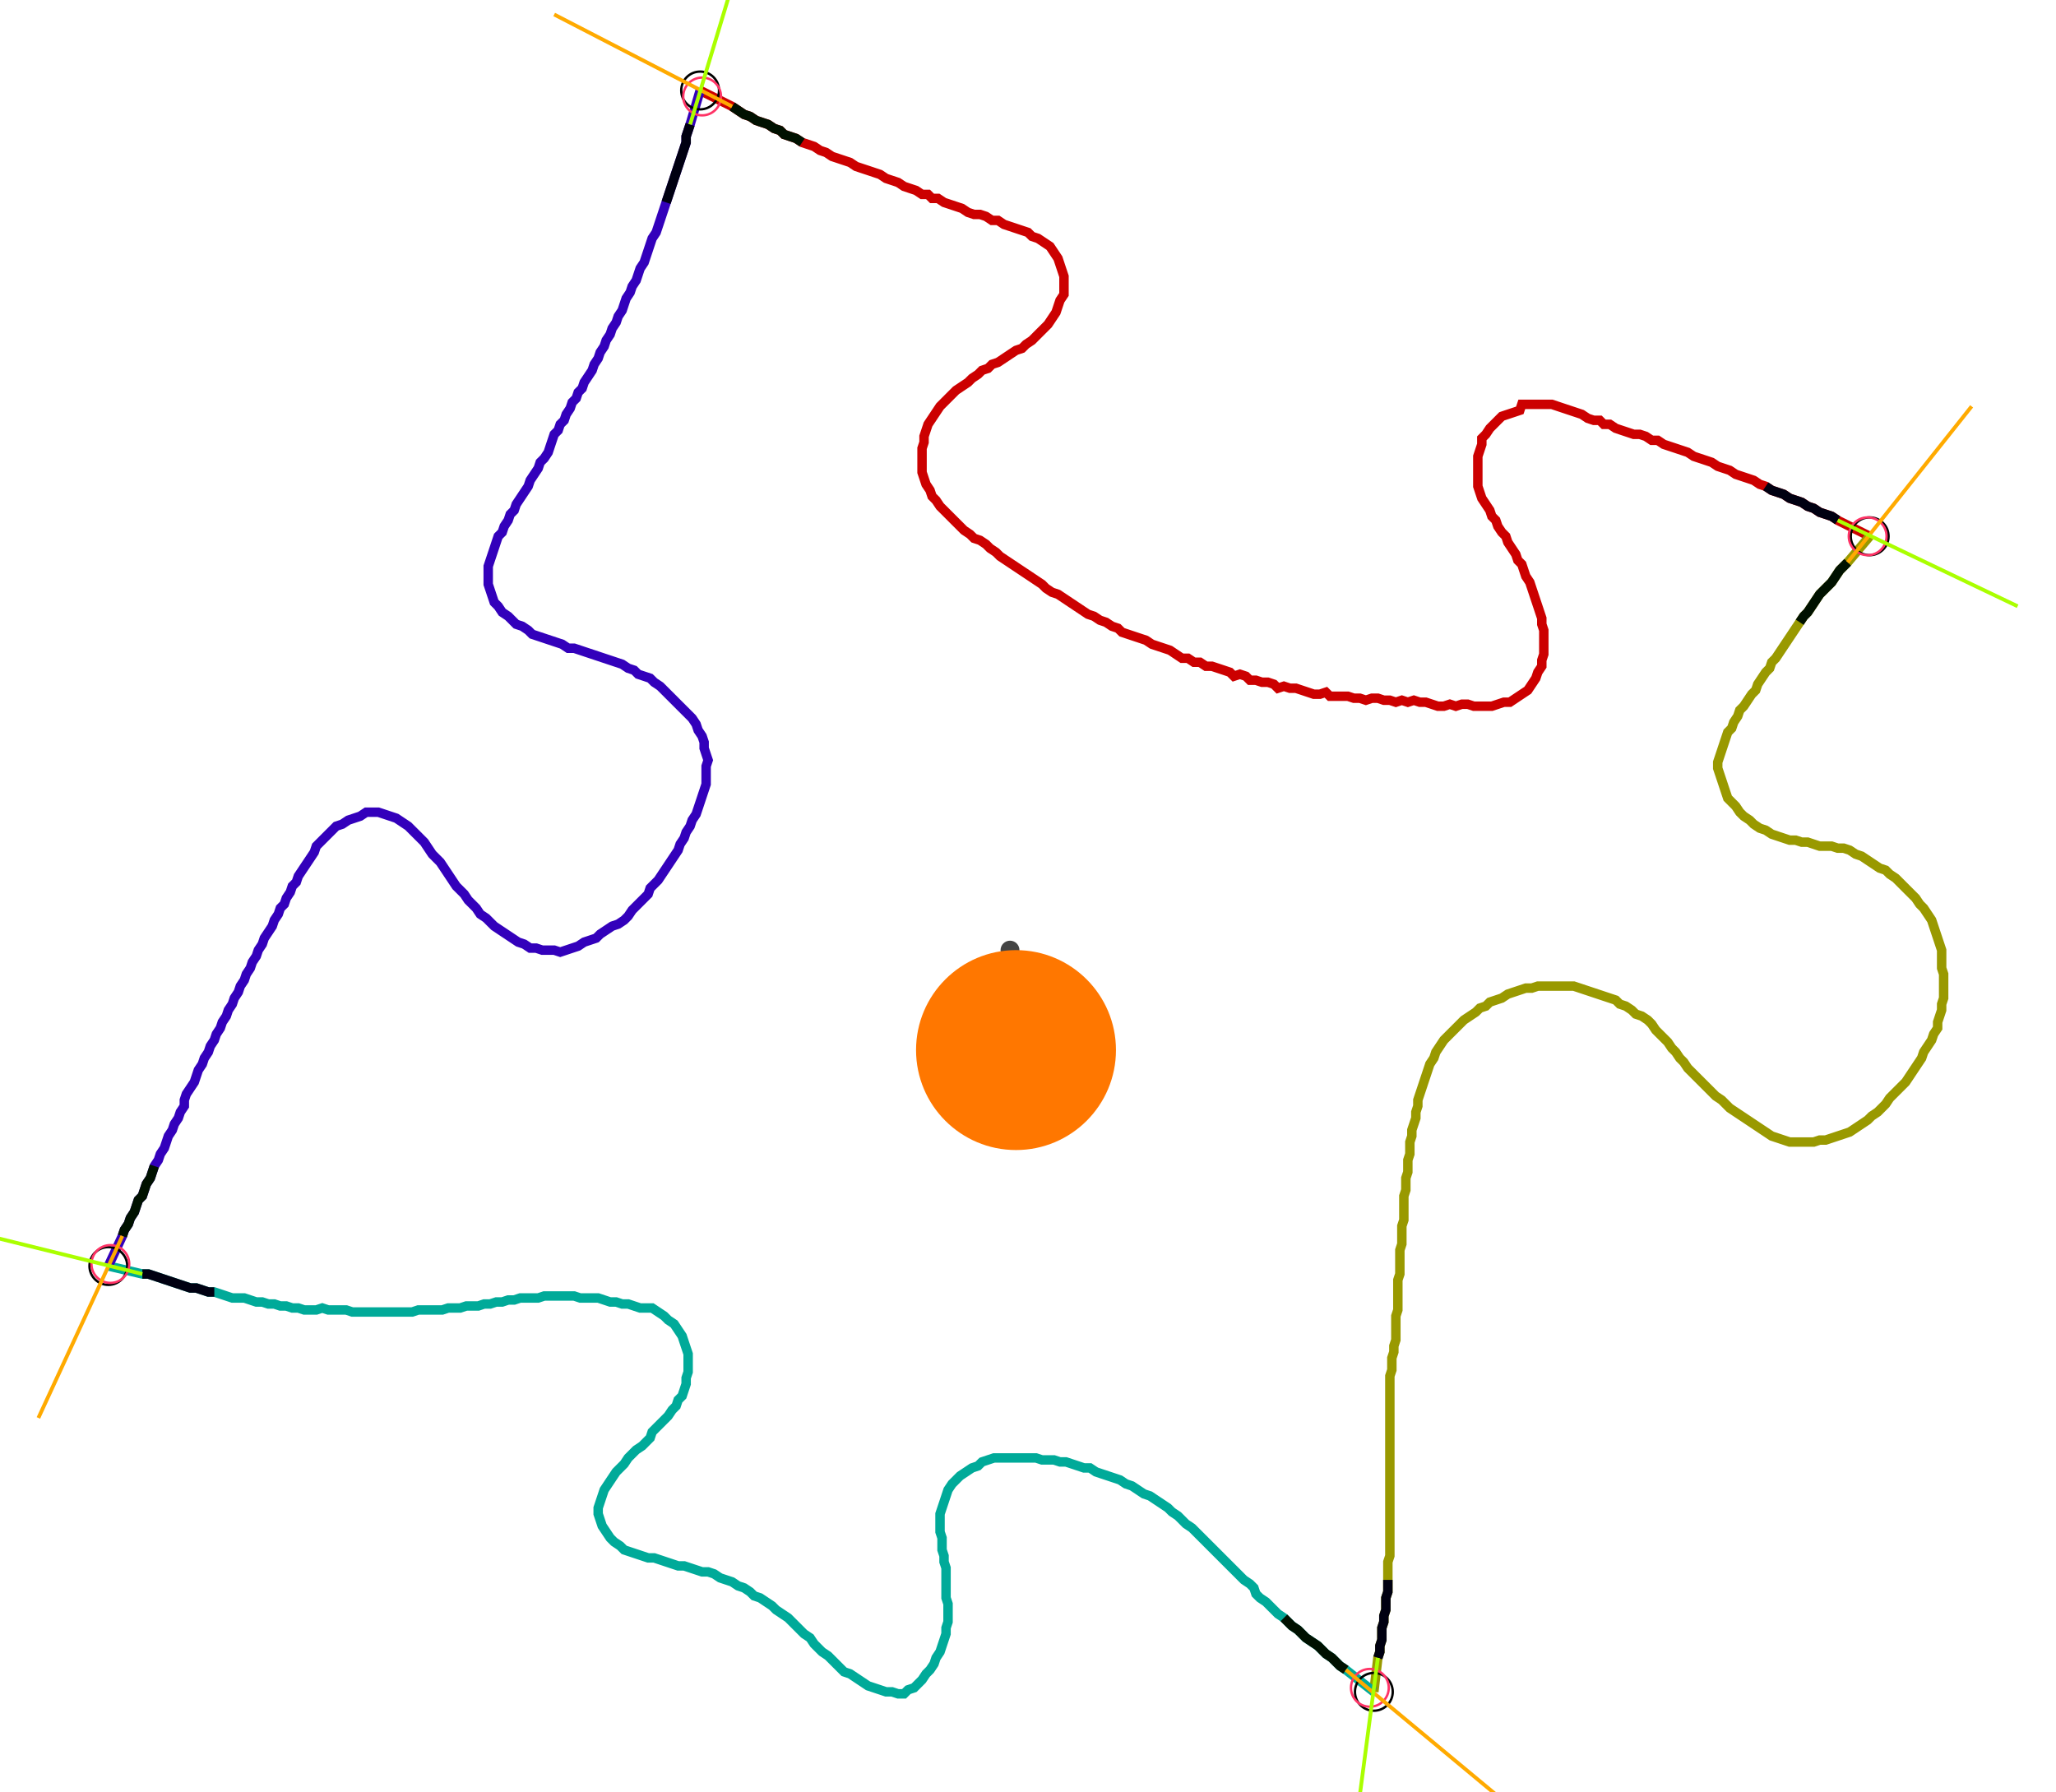 <?xml version="1.0" encoding="UTF-8" standalone="no"?><svg width="584.127" height="509.206" viewBox="-10 -10 214.709 189.735" xmlns="http://www.w3.org/2000/svg" xmlns:xlink="http://www.w3.org/1999/xlink"><polyline points="62.646,-0.423 66.032,1.27 66.667,1.693 67.302,2.116 67.937,2.328 68.571,2.751 69.206,2.963 69.841,3.175 70.476,3.598 71.111,3.81 71.534,4.233 72.169,4.444 72.804,4.656 73.439,5.079 74.074,5.291 74.709,5.503 75.344,5.926 75.979,6.138 76.614,6.561 77.249,6.772 77.884,6.984 78.519,7.196 79.153,7.619 79.788,7.831 80.423,8.042 81.058,8.254 81.693,8.466 82.328,8.889 82.963,9.101 83.598,9.312 84.233,9.735 84.868,9.947 85.503,10.159 86.138,10.582 86.772,10.582 87.196,11.005 87.831,11.005 88.466,11.429 89.101,11.64 89.735,11.852 90.37,12.063 91.005,12.487 91.64,12.698 92.275,12.698 92.91,12.91 93.545,13.333 94.18,13.333 94.815,13.757 95.45,13.968 96.085,14.18 96.72,14.392 97.354,14.603 97.778,15.026 98.413,15.238 99.048,15.661 99.683,16.085 100.106,16.72 100.529,17.354 100.741,17.989 100.952,18.624 101.164,19.259 101.164,19.894 101.164,20.529 101.164,21.164 100.741,21.799 100.529,22.434 100.317,23.069 99.894,23.704 99.471,24.339 99.048,24.762 98.624,25.185 98.201,25.608 97.778,26.032 97.143,26.455 96.72,26.878 96.085,27.09 95.45,27.513 94.815,27.937 94.18,28.36 93.545,28.571 93.122,28.995 92.487,29.206 92.063,29.63 91.429,30.053 91.005,30.476 90.37,30.899 89.735,31.323 89.312,31.746 88.889,32.169 88.466,32.593 88.042,33.016 87.619,33.651 87.196,34.286 86.772,34.921 86.561,35.556 86.349,36.19 86.349,36.825 86.138,37.46 86.138,38.095 86.138,38.73 86.138,39.365 86.138,40.0 86.349,40.635 86.561,41.27 86.984,41.905 87.196,42.54 87.619,42.963 88.042,43.598 88.466,44.021 88.889,44.444 89.312,44.868 89.735,45.291 90.159,45.714 90.582,46.138 91.217,46.561 91.64,46.984 92.275,47.196 92.91,47.619 93.333,48.042 93.968,48.466 94.392,48.889 95.026,49.312 95.661,49.735 96.296,50.159 96.931,50.582 97.566,51.005 98.201,51.429 98.836,51.852 99.259,52.275 99.894,52.698 100.529,52.91 101.164,53.333 101.799,53.757 102.434,54.18 103.069,54.603 103.704,55.026 104.339,55.238 104.974,55.661 105.608,55.873 106.243,56.296 106.878,56.508 107.302,56.931 107.937,57.143 108.571,57.354 109.206,57.566 109.841,57.778 110.476,58.201 111.111,58.413 111.746,58.624 112.381,58.836 113.016,59.259 113.651,59.683 114.286,59.683 114.921,60.106 115.556,60.106 116.19,60.529 116.825,60.529 117.46,60.741 118.095,60.952 118.73,61.164 119.153,61.587 119.788,61.376 120.423,61.587 120.847,62.011 121.481,62.011 122.116,62.222 122.751,62.222 123.386,62.434 123.81,62.857 124.444,62.646 125.079,62.857 125.714,62.857 126.349,63.069 126.984,63.28 127.619,63.492 128.254,63.492 128.889,63.28 129.312,63.704 129.947,63.704 130.582,63.704 131.217,63.704 131.852,63.915 132.487,63.915 133.122,64.127 133.757,63.915 134.392,63.915 135.026,64.127 135.661,64.127 136.296,64.339 136.931,64.127 137.566,64.339 138.201,64.127 138.836,64.339 139.471,64.339 140.106,64.55 140.741,64.762 141.376,64.762 142.011,64.55 142.646,64.762 143.28,64.55 143.915,64.55 144.55,64.762 145.185,64.762 145.82,64.762 146.455,64.762 147.09,64.55 147.725,64.339 148.36,64.339 148.995,63.915 149.63,63.492 150.265,63.069 150.688,62.434 151.111,61.799 151.323,61.164 151.746,60.529 151.746,59.894 151.958,59.259 151.958,58.624 151.958,57.989 151.958,57.354 151.958,56.72 151.746,56.085 151.746,55.45 151.534,54.815 151.323,54.18 151.111,53.545 150.899,52.91 150.688,52.275 150.476,51.64 150.053,51.005 149.841,50.37 149.63,49.735 149.206,49.312 148.995,48.677 148.571,48.042 148.148,47.407 147.937,46.772 147.513,46.349 147.09,45.714 146.878,45.079 146.455,44.656 146.243,44.021 145.82,43.386 145.397,42.751 145.185,42.116 144.974,41.481 144.974,40.847 144.974,40.212 144.974,39.577 144.974,38.942 144.974,38.307 145.185,37.672 145.397,37.037 145.397,36.402 145.82,35.979 146.243,35.344 146.667,34.921 147.09,34.497 147.513,34.074 148.148,33.862 148.783,33.651 149.418,33.439 149.63,32.804 150.265,32.804 150.899,32.804 151.534,32.804 152.169,32.804 152.804,32.804 153.439,33.016 154.074,33.228 154.709,33.439 155.344,33.651 155.979,33.862 156.614,34.286 157.249,34.497 157.884,34.497 158.307,34.921 158.942,34.921 159.577,35.344 160.212,35.556 160.847,35.767 161.481,35.979 162.116,35.979 162.751,36.19 163.386,36.614 164.021,36.614 164.656,37.037 165.291,37.249 165.926,37.46 166.561,37.672 167.196,37.884 167.831,38.307 168.466,38.519 169.101,38.73 169.735,38.942 170.37,39.365 171.005,39.577 171.64,39.788 172.275,40.212 172.91,40.423 173.545,40.635 174.18,40.847 174.815,41.27 175.45,41.481 176.085,41.905 176.72,42.116 177.354,42.328 177.989,42.751 178.624,42.963 179.259,43.175 179.894,43.598 180.529,43.81 181.164,44.233 181.799,44.444 182.434,44.656 183.069,45.079 186.455,46.772" style="fill:none; stroke:#cc0000; stroke-width:1.0"  /><polyline points="186.455,46.772 184.127,49.524 183.704,49.947 183.28,50.37 182.857,51.005 182.434,51.64 182.011,52.063 181.587,52.487 181.164,52.91 180.741,53.545 180.317,54.18 179.894,54.815 179.471,55.238 179.048,55.873 178.624,56.508 178.201,57.143 177.778,57.778 177.354,58.413 176.931,59.048 176.508,59.683 176.085,60.106 175.873,60.741 175.45,61.164 175.026,61.799 174.603,62.434 174.392,63.069 173.968,63.492 173.545,64.127 173.122,64.762 172.698,65.185 172.487,65.82 172.063,66.455 171.852,67.09 171.429,67.513 171.217,68.148 171.005,68.783 170.794,69.418 170.582,70.053 170.37,70.688 170.37,71.323 170.582,71.958 170.794,72.593 171.005,73.228 171.217,73.862 171.429,74.497 171.852,74.921 172.275,75.344 172.698,75.979 173.122,76.402 173.757,76.825 174.18,77.249 174.815,77.672 175.45,77.884 176.085,78.307 176.72,78.519 177.354,78.73 177.989,78.942 178.624,78.942 179.259,79.153 179.894,79.153 180.529,79.365 181.164,79.577 181.799,79.577 182.434,79.577 183.069,79.788 183.704,79.788 184.339,80.0 184.974,80.423 185.608,80.635 186.243,81.058 186.878,81.481 187.513,81.905 188.148,82.116 188.571,82.54 189.206,82.963 189.63,83.386 190.053,83.81 190.476,84.233 190.899,84.656 191.323,85.079 191.746,85.714 192.169,86.138 192.593,86.772 193.016,87.407 193.228,88.042 193.439,88.677 193.651,89.312 193.862,89.947 194.074,90.582 194.074,91.217 194.074,91.852 194.074,92.487 194.286,93.122 194.286,93.757 194.286,94.392 194.286,95.026 194.286,95.661 194.074,96.296 194.074,96.931 193.862,97.566 193.651,98.201 193.651,98.836 193.228,99.471 193.016,100.106 192.593,100.741 192.169,101.376 191.958,102.011 191.534,102.646 191.111,103.28 190.688,103.915 190.265,104.55 189.841,104.974 189.418,105.397 188.995,105.82 188.571,106.243 188.148,106.878 187.725,107.302 187.302,107.725 186.667,108.148 186.243,108.571 185.608,108.995 184.974,109.418 184.339,109.841 183.704,110.053 183.069,110.265 182.434,110.476 181.799,110.688 181.164,110.688 180.529,110.899 179.894,110.899 179.259,110.899 178.624,110.899 177.989,110.899 177.354,110.688 176.72,110.476 176.085,110.265 175.45,109.841 174.815,109.418 174.18,108.995 173.545,108.571 172.91,108.148 172.275,107.725 171.64,107.302 171.217,106.878 170.794,106.455 170.159,106.032 169.735,105.608 169.312,105.185 168.889,104.762 168.466,104.339 168.042,103.915 167.619,103.492 167.196,103.069 166.772,102.434 166.349,102.011 165.926,101.376 165.503,100.952 165.079,100.317 164.656,99.894 164.233,99.471 163.81,99.048 163.386,98.413 162.963,97.989 162.328,97.566 161.693,97.354 161.27,96.931 160.635,96.508 160.0,96.296 159.577,95.873 158.942,95.661 158.307,95.45 157.672,95.238 157.037,95.026 156.402,94.815 155.767,94.603 155.132,94.392 154.497,94.392 153.862,94.392 153.228,94.392 152.593,94.392 151.958,94.392 151.323,94.392 150.688,94.603 150.053,94.603 149.418,94.815 148.783,95.026 148.148,95.238 147.513,95.661 146.878,95.873 146.243,96.085 145.82,96.508 145.185,96.72 144.762,97.143 144.127,97.566 143.492,97.989 143.069,98.413 142.646,98.836 142.222,99.259 141.799,99.683 141.376,100.106 140.952,100.741 140.529,101.376 140.317,102.011 139.894,102.646 139.683,103.28 139.471,103.915 139.259,104.55 139.048,105.185 138.836,105.82 138.624,106.455 138.624,107.09 138.413,107.725 138.413,108.36 138.201,108.995 137.989,109.63 137.989,110.265 137.778,110.899 137.778,111.534 137.778,112.169 137.566,112.804 137.566,113.439 137.566,114.074 137.354,114.709 137.354,115.344 137.354,115.979 137.143,116.614 137.143,117.249 137.143,117.884 137.143,118.519 137.143,119.153 136.931,119.788 136.931,120.423 136.931,121.058 136.931,121.693 136.72,122.328 136.72,122.963 136.72,123.598 136.72,124.233 136.72,124.868 136.508,125.503 136.508,126.138 136.508,126.772 136.508,127.407 136.508,128.042 136.508,128.677 136.296,129.312 136.296,129.947 136.296,130.582 136.296,131.217 136.296,131.852 136.085,132.487 136.085,133.122 135.873,133.757 135.873,134.392 135.873,135.026 135.661,135.661 135.661,136.296 135.661,136.931 135.661,137.566 135.661,138.201 135.661,138.836 135.661,139.471 135.661,140.106 135.661,140.741 135.661,141.376 135.661,142.011 135.661,142.646 135.661,143.28 135.661,143.915 135.661,144.55 135.661,145.185 135.661,145.82 135.661,146.455 135.661,147.09 135.661,147.725 135.661,148.36 135.661,148.995 135.661,149.63 135.661,150.265 135.661,150.899 135.661,151.534 135.661,152.169 135.661,152.804 135.661,153.439 135.661,154.074 135.661,154.709 135.45,155.344 135.45,155.979 135.45,156.614 135.45,157.249 135.45,157.884 135.45,158.519 135.238,159.153 135.238,159.788 135.238,160.423 135.026,161.058 135.026,161.693 134.815,162.328 134.815,162.963 134.815,163.598 134.603,164.233 134.603,164.868 134.392,165.503 133.968,169.101" style="fill:none; stroke:#999900; stroke-width:1.0"  /><polyline points="133.968,169.101 131.005,166.772 130.37,166.349 129.947,165.926 129.524,165.503 128.889,165.079 128.466,164.656 128.042,164.233 127.407,163.81 126.772,163.386 126.349,162.963 125.926,162.54 125.291,162.116 124.868,161.693 124.444,161.27 123.81,160.847 123.386,160.423 122.963,160.0 122.54,159.577 121.905,159.153 121.481,158.73 121.27,158.095 120.847,157.672 120.212,157.249 119.788,156.825 119.365,156.402 118.942,155.979 118.519,155.556 118.095,155.132 117.672,154.709 117.249,154.286 116.825,153.862 116.402,153.439 115.979,153.016 115.556,152.593 115.132,152.169 114.709,151.746 114.074,151.323 113.651,150.899 113.228,150.476 112.593,150.053 112.169,149.63 111.534,149.206 110.899,148.783 110.265,148.36 109.63,148.148 108.995,147.725 108.36,147.302 107.725,147.09 107.09,146.667 106.455,146.455 105.82,146.243 105.185,146.032 104.55,145.82 103.915,145.397 103.28,145.397 102.646,145.185 102.011,144.974 101.376,144.762 100.741,144.762 100.106,144.55 99.471,144.55 98.836,144.55 98.201,144.339 97.566,144.339 96.931,144.339 96.296,144.339 95.661,144.339 95.026,144.339 94.392,144.339 93.757,144.339 93.122,144.55 92.487,144.762 92.063,145.185 91.429,145.397 90.794,145.82 90.159,146.243 89.735,146.667 89.312,147.09 88.889,147.725 88.677,148.36 88.466,148.995 88.254,149.63 88.042,150.265 88.042,150.899 88.042,151.534 88.042,152.169 88.254,152.804 88.254,153.439 88.254,154.074 88.466,154.709 88.466,155.344 88.677,155.979 88.677,156.614 88.677,157.249 88.677,157.884 88.677,158.519 88.677,159.153 88.889,159.788 88.889,160.423 88.889,161.058 88.889,161.693 88.677,162.328 88.677,162.963 88.466,163.598 88.254,164.233 88.042,164.868 87.619,165.503 87.407,166.138 86.984,166.772 86.561,167.196 86.138,167.831 85.714,168.254 85.291,168.677 84.656,168.889 84.233,169.312 83.598,169.312 82.963,169.101 82.328,169.101 81.693,168.889 81.058,168.677 80.423,168.466 79.788,168.042 79.153,167.619 78.519,167.196 77.884,166.984 77.46,166.561 77.037,166.138 76.614,165.714 76.19,165.291 75.556,164.868 75.132,164.444 74.709,164.021 74.286,163.386 73.651,162.963 73.228,162.54 72.804,162.116 72.381,161.693 71.958,161.27 71.323,160.847 70.688,160.423 70.265,160.0 69.63,159.577 68.995,159.153 68.36,158.942 67.937,158.519 67.302,158.095 66.667,157.884 66.032,157.46 65.397,157.249 64.762,157.037 64.127,156.614 63.492,156.402 62.857,156.402 62.222,156.19 61.587,155.979 60.952,155.767 60.317,155.767 59.683,155.556 59.048,155.344 58.413,155.132 57.778,154.921 57.143,154.921 56.508,154.709 55.873,154.497 55.238,154.286 54.603,154.074 54.18,153.651 53.545,153.228 53.122,152.804 52.698,152.169 52.275,151.534 52.063,150.899 51.852,150.265 51.852,149.63 52.063,148.995 52.275,148.36 52.487,147.725 52.91,147.09 53.333,146.455 53.757,145.82 54.18,145.397 54.603,144.974 55.026,144.339 55.45,143.915 55.873,143.492 56.508,143.069 56.931,142.646 57.354,142.222 57.566,141.587 57.989,141.164 58.413,140.741 58.836,140.317 59.259,139.894 59.683,139.259 60.106,138.836 60.317,138.201 60.741,137.778 60.952,137.143 61.164,136.508 61.164,135.873 61.376,135.238 61.376,134.603 61.376,133.968 61.376,133.333 61.164,132.698 60.952,132.063 60.741,131.429 60.317,130.794 59.894,130.159 59.259,129.735 58.836,129.312 58.201,128.889 57.566,128.466 56.931,128.466 56.296,128.466 55.661,128.254 55.026,128.042 54.392,128.042 53.757,127.831 53.122,127.831 52.487,127.619 51.852,127.407 51.217,127.407 50.582,127.407 49.947,127.407 49.312,127.196 48.677,127.196 48.042,127.196 47.407,127.196 46.772,127.196 46.138,127.196 45.503,127.407 44.868,127.407 44.233,127.407 43.598,127.407 42.963,127.619 42.328,127.619 41.693,127.831 41.058,127.831 40.423,128.042 39.788,128.042 39.153,128.254 38.519,128.254 37.884,128.254 37.249,128.466 36.614,128.466 35.979,128.466 35.344,128.677 34.709,128.677 34.074,128.677 33.439,128.677 32.804,128.677 32.169,128.889 31.534,128.889 30.899,128.889 30.265,128.889 29.63,128.889 28.995,128.889 28.36,128.889 27.725,128.889 27.09,128.889 26.455,128.889 25.82,128.889 25.185,128.677 24.55,128.677 23.915,128.677 23.28,128.677 22.646,128.466 22.011,128.677 21.376,128.677 20.741,128.677 20.106,128.466 19.471,128.466 18.836,128.254 18.201,128.254 17.566,128.042 16.931,128.042 16.296,127.831 15.661,127.831 15.026,127.619 14.392,127.407 13.757,127.407 13.122,127.407 12.487,127.196 11.852,126.984 11.217,126.772 10.582,126.772 9.947,126.561 9.312,126.349 8.677,126.349 8.042,126.138 7.407,125.926 6.772,125.714 6.138,125.503 5.503,125.291 4.868,125.079 4.233,124.868 3.598,124.868 0.0,124.021" style="fill:none; stroke:#00aa99; stroke-width:1.0"  /><polyline points="0.0,124.021 1.481,120.847 1.693,120.212 2.116,119.577 2.328,118.942 2.751,118.307 2.963,117.672 3.175,117.037 3.598,116.614 3.81,115.979 4.021,115.344 4.444,114.709 4.656,114.074 4.868,113.439 5.291,112.804 5.503,112.169 5.926,111.534 6.138,110.899 6.349,110.265 6.772,109.63 6.984,108.995 7.407,108.36 7.619,107.725 8.042,107.09 8.042,106.455 8.254,105.82 8.677,105.185 9.101,104.55 9.312,103.915 9.524,103.28 9.947,102.646 10.159,102.011 10.582,101.376 10.794,100.741 11.217,100.106 11.429,99.471 11.852,98.836 12.063,98.201 12.487,97.566 12.698,96.931 13.122,96.296 13.333,95.661 13.757,95.026 13.968,94.392 14.392,93.757 14.603,93.122 15.026,92.487 15.238,91.852 15.661,91.217 15.873,90.582 16.296,89.947 16.508,89.312 16.931,88.677 17.354,88.042 17.566,87.407 17.989,86.772 18.201,86.138 18.624,85.714 18.836,85.079 19.259,84.444 19.471,83.81 19.894,83.386 20.106,82.751 20.529,82.116 20.952,81.481 21.376,80.847 21.799,80.212 22.011,79.577 22.434,79.153 22.857,78.73 23.28,78.307 23.704,77.884 24.127,77.46 24.762,77.249 25.397,76.825 26.032,76.614 26.667,76.402 27.302,75.979 27.937,75.979 28.571,75.979 29.206,76.19 29.841,76.402 30.476,76.614 31.111,77.037 31.746,77.46 32.169,77.884 32.593,78.307 33.016,78.73 33.439,79.153 33.862,79.788 34.286,80.423 34.709,80.847 35.132,81.27 35.556,81.905 35.979,82.54 36.402,83.175 36.825,83.81 37.249,84.233 37.672,84.656 38.095,85.291 38.519,85.714 38.942,86.138 39.365,86.772 40.0,87.196 40.423,87.619 40.847,88.042 41.481,88.466 42.116,88.889 42.751,89.312 43.386,89.735 44.021,89.947 44.656,90.37 45.291,90.37 45.926,90.582 46.561,90.582 47.196,90.582 47.831,90.794 48.466,90.582 49.101,90.37 49.735,90.159 50.37,89.735 51.005,89.524 51.64,89.312 52.063,88.889 52.698,88.466 53.333,88.042 53.968,87.831 54.603,87.407 55.026,86.984 55.45,86.349 55.873,85.926 56.296,85.503 56.72,85.079 57.143,84.656 57.354,84.021 57.778,83.598 58.201,83.175 58.624,82.54 59.048,81.905 59.471,81.27 59.894,80.635 60.317,80.0 60.529,79.365 60.952,78.73 61.164,78.095 61.587,77.46 61.799,76.825 62.222,76.19 62.434,75.556 62.646,74.921 62.857,74.286 63.069,73.651 63.28,73.016 63.28,72.381 63.28,71.746 63.28,71.111 63.492,70.476 63.28,69.841 63.069,69.206 63.069,68.571 62.857,67.937 62.434,67.302 62.222,66.667 61.799,66.032 61.376,65.608 60.952,65.185 60.529,64.762 60.106,64.339 59.683,63.915 59.259,63.492 58.836,63.069 58.413,62.646 57.778,62.222 57.354,61.799 56.72,61.587 56.085,61.376 55.661,60.952 55.026,60.741 54.392,60.317 53.757,60.106 53.122,59.894 52.487,59.683 51.852,59.471 51.217,59.259 50.582,59.048 49.947,58.836 49.312,58.624 48.677,58.624 48.042,58.201 47.407,57.989 46.772,57.778 46.138,57.566 45.503,57.354 44.868,57.143 44.444,56.72 43.81,56.296 43.175,56.085 42.751,55.661 42.328,55.238 41.693,54.815 41.27,54.18 40.847,53.757 40.635,53.122 40.423,52.487 40.212,51.852 40.212,51.217 40.212,50.582 40.212,49.947 40.423,49.312 40.635,48.677 40.847,48.042 41.058,47.407 41.27,46.772 41.693,46.349 41.905,45.714 42.328,45.079 42.54,44.444 42.963,44.021 43.175,43.386 43.598,42.751 44.021,42.116 44.444,41.481 44.656,40.847 45.079,40.212 45.503,39.577 45.714,38.942 46.138,38.519 46.561,37.884 46.772,37.249 46.984,36.614 47.196,35.979 47.619,35.556 47.831,34.921 48.254,34.497 48.466,33.862 48.889,33.228 49.101,32.593 49.524,32.169 49.735,31.534 50.159,31.111 50.37,30.476 50.794,29.841 51.217,29.206 51.429,28.571 51.852,27.937 52.063,27.302 52.487,26.667 52.698,26.032 53.122,25.397 53.333,24.762 53.757,24.127 53.968,23.492 54.392,22.857 54.603,22.222 54.815,21.587 55.238,20.952 55.45,20.317 55.873,19.683 56.085,19.048 56.296,18.413 56.72,17.778 56.931,17.143 57.143,16.508 57.354,15.873 57.566,15.238 57.989,14.603 58.201,13.968 58.413,13.333 58.624,12.698 58.836,12.063 59.048,11.429 59.259,10.794 59.471,10.159 59.683,9.524 59.894,8.889 60.106,8.254 60.317,7.619 60.529,6.984 60.741,6.349 60.952,5.714 61.164,5.079 61.164,4.444 61.376,3.81 61.587,3.175 62.646,-0.423" style="fill:none; stroke:#3300bb; stroke-width:1.0"  /><circle cx="62.646" cy="-0.423" r="2.0" style="fill:none; stroke:#000000aa; stroke-width:0.25" /><circle cx="186.455" cy="46.772" r="2.0" style="fill:none; stroke:#000000aa; stroke-width:0.25" /><circle cx="133.968" cy="169.101" r="2.0" style="fill:none; stroke:#000000aa; stroke-width:0.25" /><circle cx="0.0" cy="124.021" r="2.0" style="fill:none; stroke:#000000aa; stroke-width:0.25" /><circle cx="62.857" cy="0.212" r="2.0" style="fill:none; stroke:#ff3366aa; stroke-width:0.25" /><circle cx="186.243" cy="46.772" r="2.0" style="fill:none; stroke:#ff3366aa; stroke-width:0.25" /><circle cx="133.545" cy="168.677" r="2.0" style="fill:none; stroke:#ff3366aa; stroke-width:0.25" /><circle cx="0.212" cy="123.81" r="2.0" style="fill:none; stroke:#ff3366aa; stroke-width:0.25" /><polyline points="73.439,5.079 72.804,4.656 72.169,4.444 71.534,4.233 71.111,3.81 70.476,3.598 69.841,3.175 69.206,2.963 68.571,2.751 67.937,2.328 67.302,2.116 66.667,1.693 66.032,1.27" style="fill:none; stroke:#001100; stroke-width:1.0" /><polyline points="59.048,11.429 59.259,10.794 59.471,10.159 59.683,9.524 59.894,8.889 60.106,8.254 60.317,7.619 60.529,6.984 60.741,6.349 60.952,5.714 61.164,5.079 61.164,4.444 61.376,3.81 61.587,3.175" style="fill:none; stroke:#000011; stroke-width:1.0" /><polyline points="179.048,55.873 179.471,55.238 179.894,54.815 180.317,54.18 180.741,53.545 181.164,52.91 181.587,52.487 182.011,52.063 182.434,51.64 182.857,51.005 183.28,50.37 183.704,49.947 184.127,49.524" style="fill:none; stroke:#001100; stroke-width:1.0" /><polyline points="175.45,41.481 176.085,41.905 176.72,42.116 177.354,42.328 177.989,42.751 178.624,42.963 179.259,43.175 179.894,43.598 180.529,43.81 181.164,44.233 181.799,44.444 182.434,44.656 183.069,45.079" style="fill:none; stroke:#000011; stroke-width:1.0" /><polyline points="124.444,161.27 124.868,161.693 125.291,162.116 125.926,162.54 126.349,162.963 126.772,163.386 127.407,163.81 128.042,164.233 128.466,164.656 128.889,165.079 129.524,165.503 129.947,165.926 130.37,166.349 131.005,166.772" style="fill:none; stroke:#001100; stroke-width:1.0" /><polyline points="135.45,157.249 135.45,157.884 135.45,158.519 135.238,159.153 135.238,159.788 135.238,160.423 135.026,161.058 135.026,161.693 134.815,162.328 134.815,162.963 134.815,163.598 134.603,164.233 134.603,164.868 134.392,165.503" style="fill:none; stroke:#000011; stroke-width:1.0" /><polyline points="4.868,113.439 4.656,114.074 4.444,114.709 4.021,115.344 3.81,115.979 3.598,116.614 3.175,117.037 2.963,117.672 2.751,118.307 2.328,118.942 2.116,119.577 1.693,120.212 1.481,120.847" style="fill:none; stroke:#001100; stroke-width:1.0" /><polyline points="11.217,126.772 10.582,126.772 9.947,126.561 9.312,126.349 8.677,126.349 8.042,126.138 7.407,125.926 6.772,125.714 6.138,125.503 5.503,125.291 4.868,125.079 4.233,124.868 3.598,124.868" style="fill:none; stroke:#000011; stroke-width:1.0" /><polyline points="66.032,1.27 47.196,-8.466" style="fill:none; stroke:#ffaa00; stroke-width:0.4" /><polyline points="61.587,3.175 67.725,-17.143" style="fill:none; stroke:#aaff00; stroke-width:0.4" /><polyline points="184.127,49.524 197.249,33.016" style="fill:none; stroke:#ffaa00; stroke-width:0.4" /><polyline points="183.069,45.079 202.116,54.18" style="fill:none; stroke:#aaff00; stroke-width:0.4" /><polyline points="131.005,166.772 147.302,180.317" style="fill:none; stroke:#ffaa00; stroke-width:0.4" /><polyline points="134.392,165.503 131.64,186.455" style="fill:none; stroke:#aaff00; stroke-width:0.4" /><polyline points="1.481,120.847 -7.407,140.106" style="fill:none; stroke:#ffaa00; stroke-width:0.4" /><polyline points="3.598,124.868 -16.931,119.788" style="fill:none; stroke:#aaff00; stroke-width:0.4" /><circle cx="95.45" cy="90.582" r="1.0" style="fill:#444444; stroke-width:0" /><circle cx="96.085" cy="101.164" r="10.582" style="fill:#ff770022; stroke-width:0" /><circle cx="96.085" cy="101.164" r="1.0" style="fill:#ff7700; stroke-width:0" /></svg>
